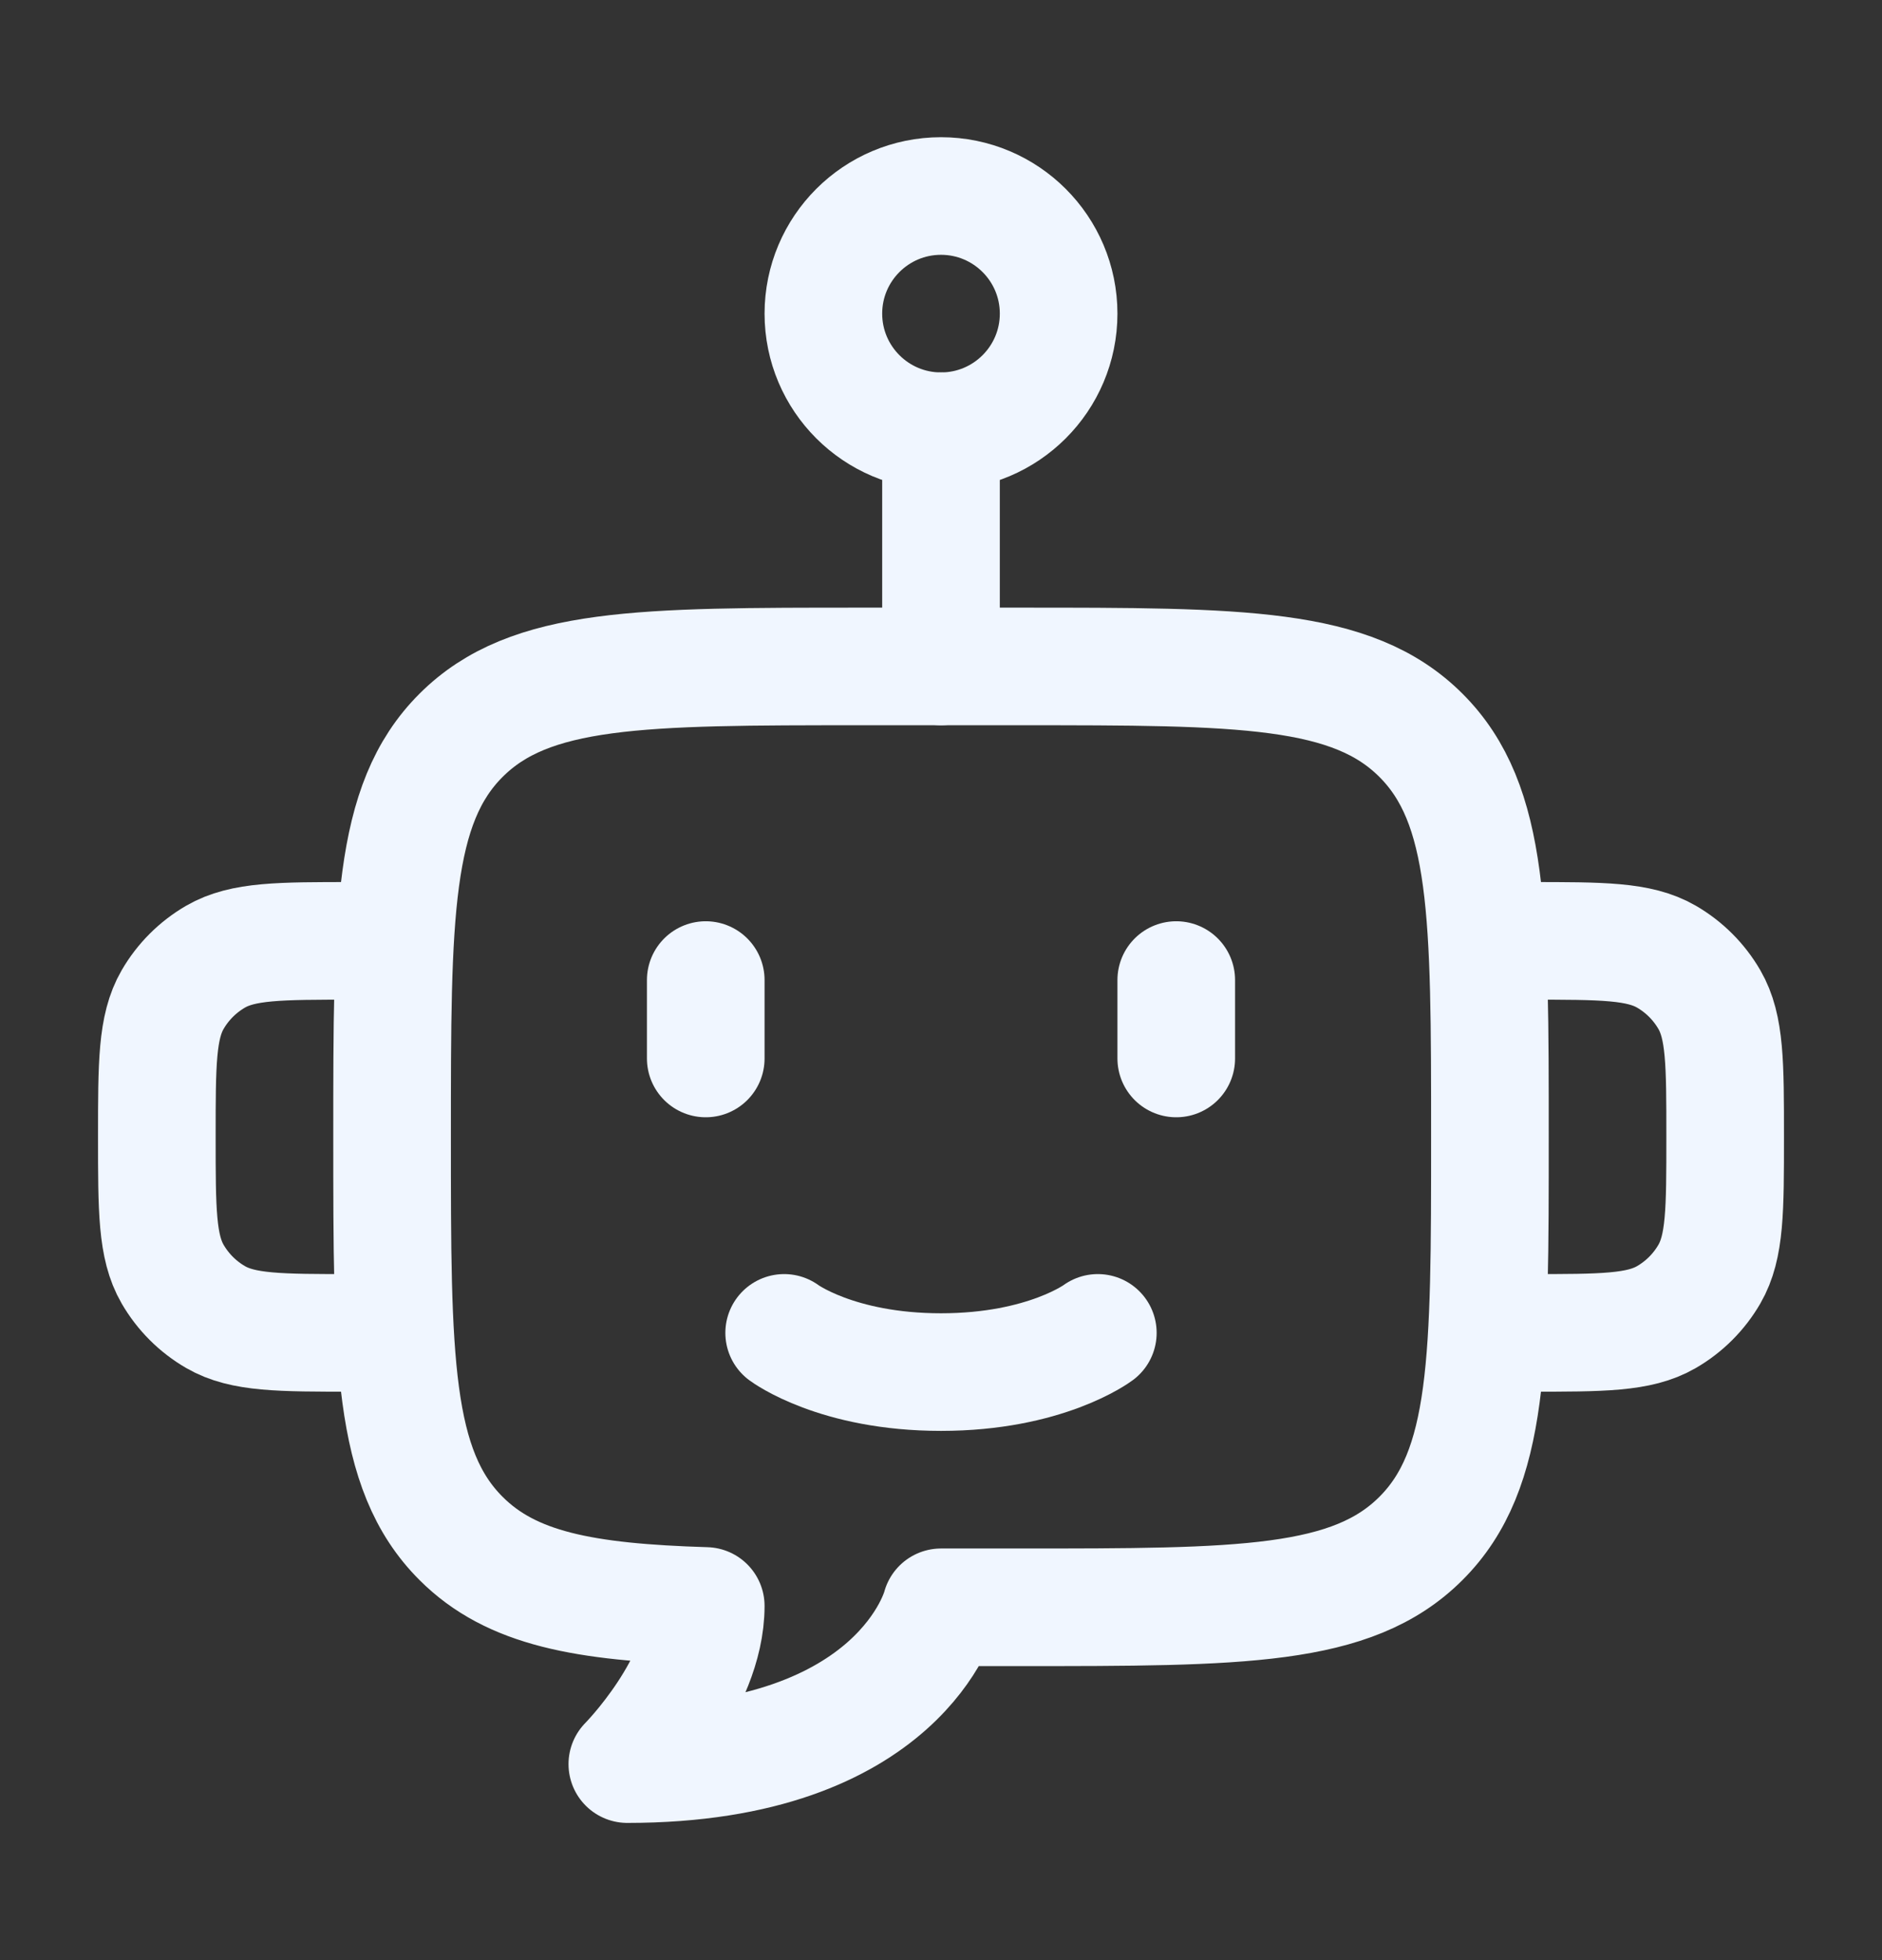 <svg width="24" height="25" viewBox="0 0 24 25" fill="none" xmlns="http://www.w3.org/2000/svg">
<rect x="0" y="0" width="24" height="25" fill="#333333" stroke="none"/>
<path d="M11 8.5H13C15.828 8.5 17.243 8.5 18.121 9.379C19 10.257 19 11.672 19 14.5C19 17.328 19 18.743 18.121 19.621C17.243 20.5 15.828 20.5 13 20.5H12C12 20.5 11.5 22.5 8 22.5C8 22.5 9 21.491 9 20.483C7.447 20.436 6.52 20.263 5.879 19.621C5 18.743 5 17.328 5 14.5C5 11.672 5 10.257 5.879 9.379C6.757 8.5 8.172 8.5 11 8.5Z" stroke="#F0F6FF" stroke-width="1.5" stroke-linejoin="round"/>
<path d="M19 12H19.5C20.435 12 20.902 12 21.25 12.201C21.478 12.333 21.667 12.522 21.799 12.75C22 13.098 22 13.565 22 14.5C22 15.435 22 15.902 21.799 16.25C21.667 16.478 21.478 16.667 21.25 16.799C20.902 17 20.435 17 19.5 17H19" stroke="#F0F6FF" stroke-width="1.5" stroke-linejoin="round"/>
<path d="M5 12H4.5C3.565 12 3.098 12 2.75 12.201C2.522 12.333 2.333 12.522 2.201 12.75C2 13.098 2 13.565 2 14.5C2 15.435 2 15.902 2.201 16.25C2.333 16.478 2.522 16.667 2.75 16.799C3.098 17 3.565 17 4.5 17H5" stroke="#F0F6FF" stroke-width="1.5" stroke-linejoin="round"/>
<path d="M13.5 4C13.5 4.828 12.828 5.5 12 5.5C11.172 5.5 10.5 4.828 10.5 4C10.5 3.172 11.172 2.5 12 2.5C12.828 2.5 13.5 3.172 13.5 4Z" stroke="#F0F6FF" stroke-width="1.5"/>
<path d="M12 5.5V8.5" stroke="#F0F6FF" stroke-width="1.5" stroke-linecap="round" stroke-linejoin="round"/>
<path d="M9 12.5V13.5M15 12.5V13.5" stroke="#F0F6FF" stroke-width="1.5" stroke-linecap="round" stroke-linejoin="round"/>
<path d="M10 17C10 17 10.667 17.5 12 17.5C13.333 17.5 14 17 14 17" stroke="#F0F6FF" stroke-width="1.5" stroke-linecap="round"/>
</svg>
